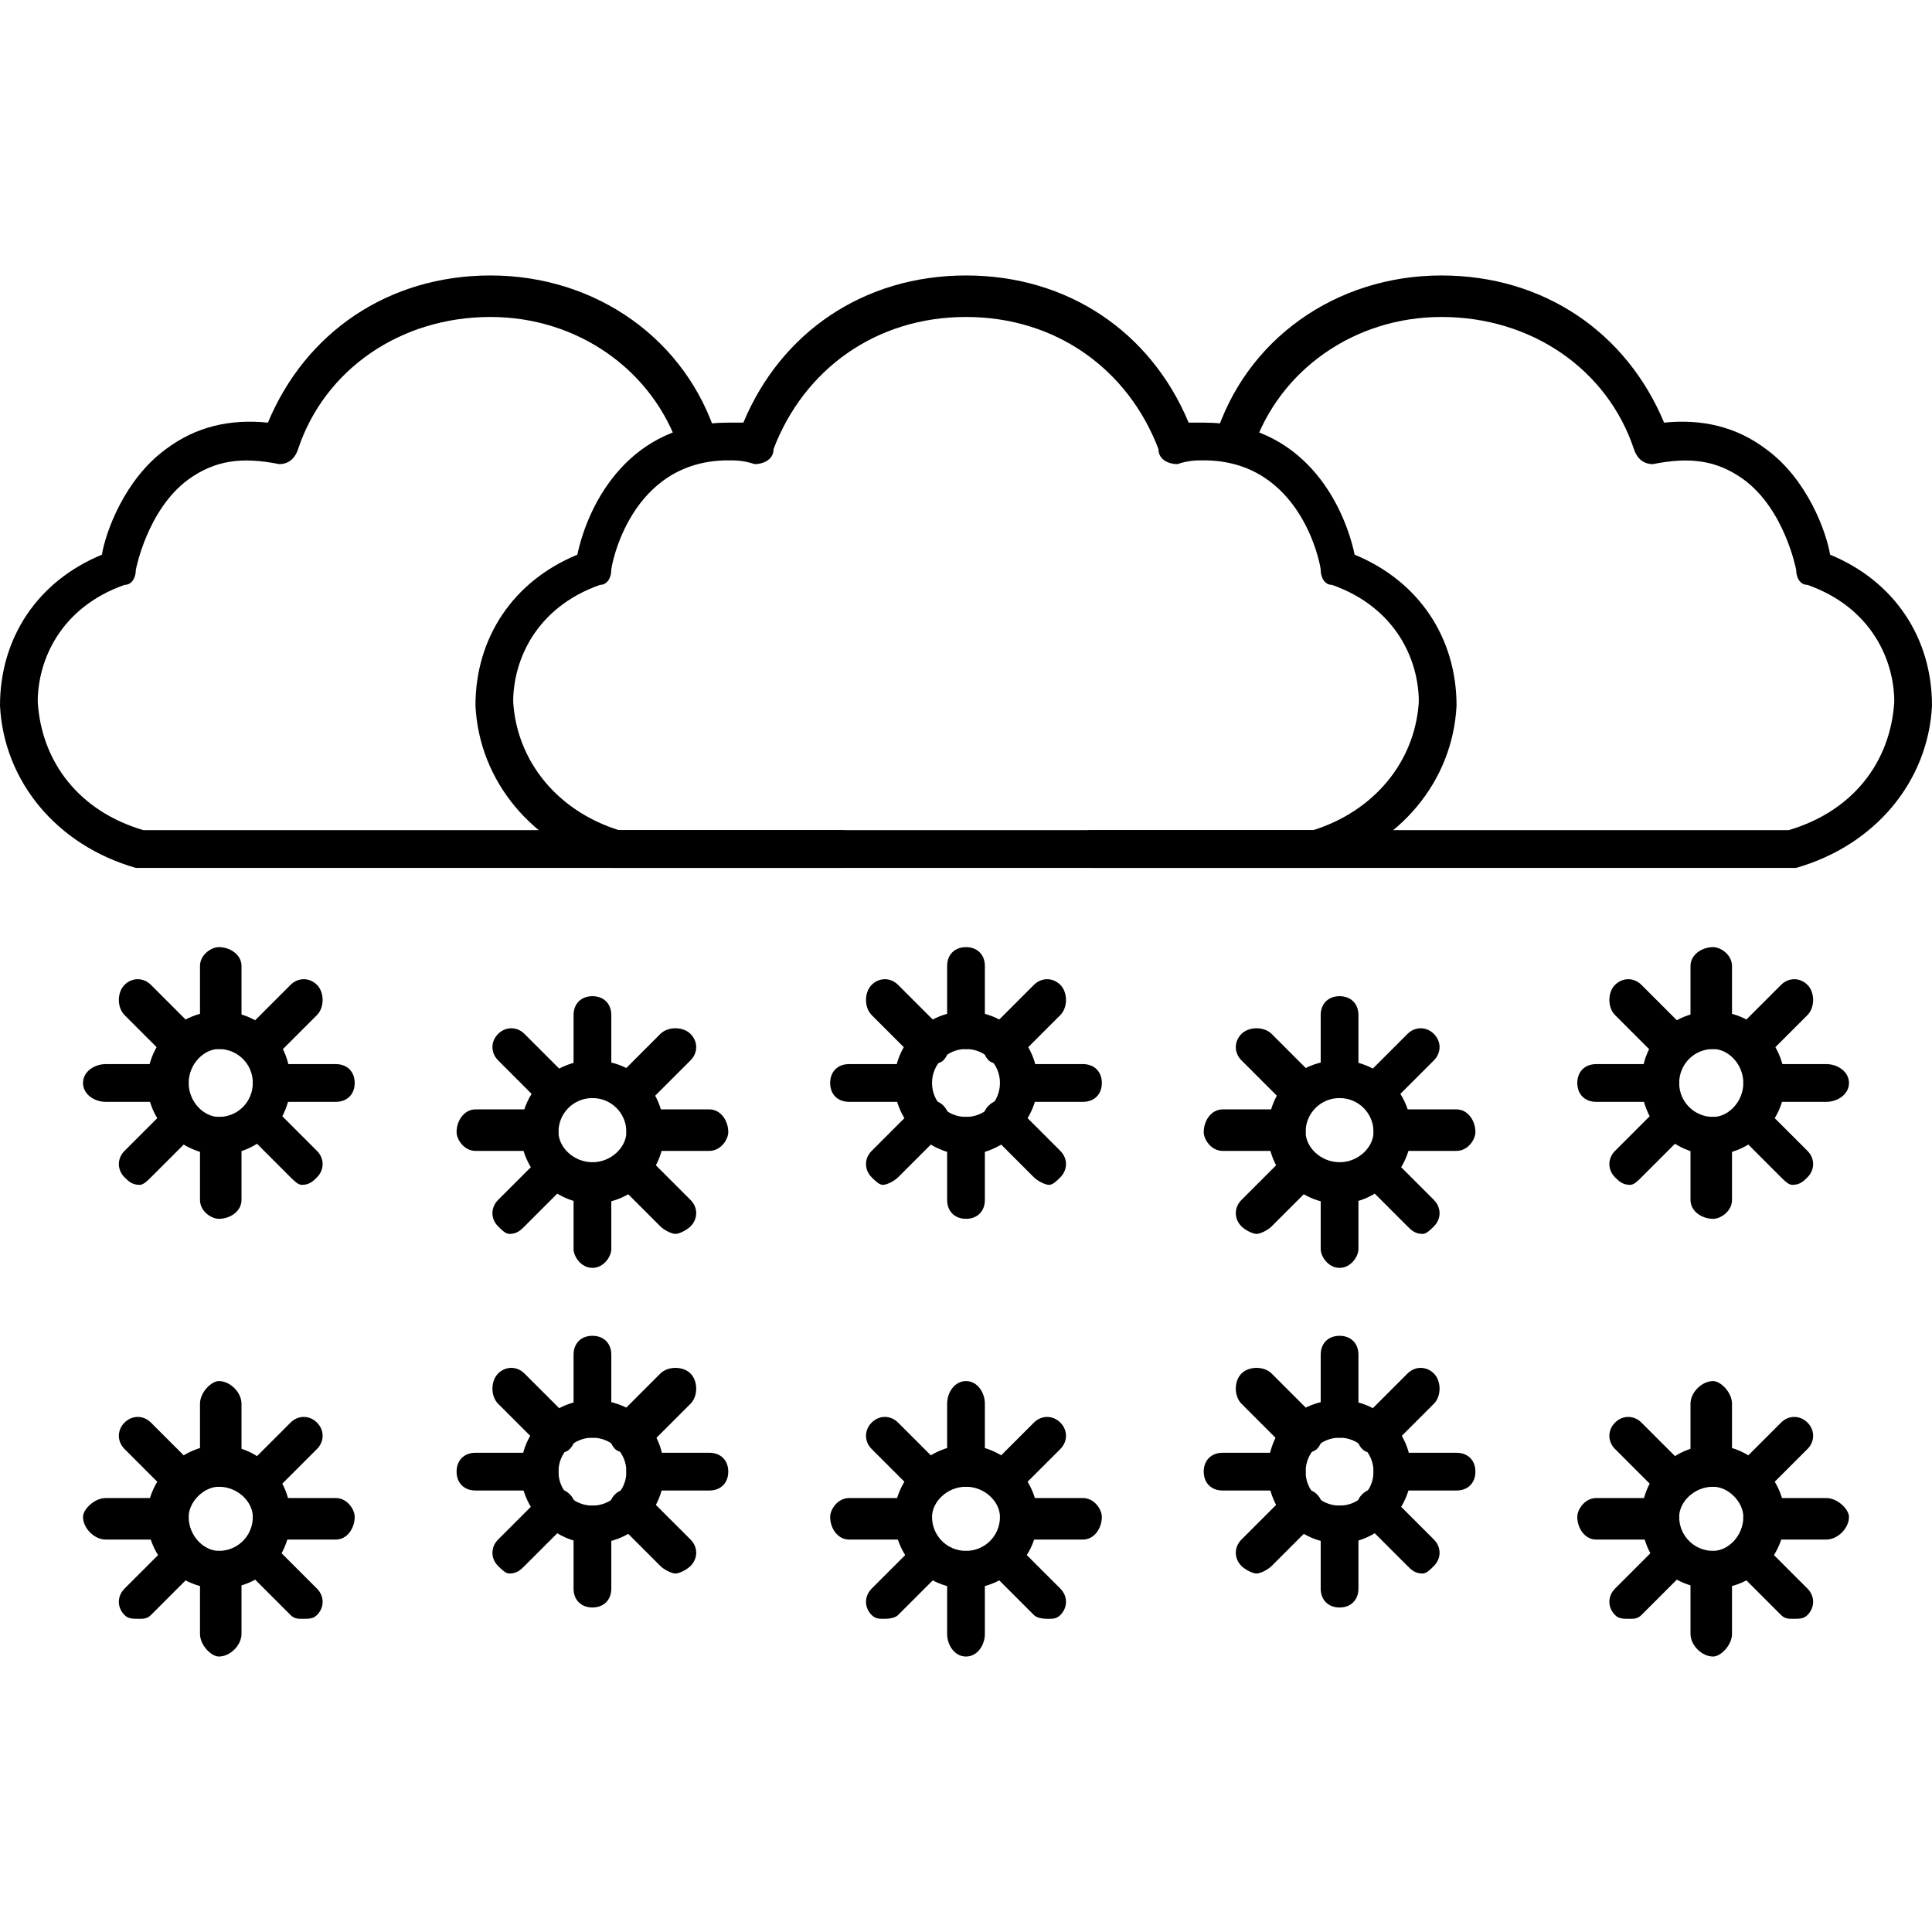<?xml version="1.0" encoding="UTF-8"?>
<!DOCTYPE svg PUBLIC "-//W3C//DTD SVG 1.1//EN" "http://www.w3.org/Graphics/SVG/1.1/DTD/svg11.dtd">
<!-- Creator: CorelDRAW -->
<svg xmlns="http://www.w3.org/2000/svg" xml:space="preserve" width="512px" height="512px" version="1.1" style="shape-rendering:geometricPrecision; text-rendering:geometricPrecision; image-rendering:optimizeQuality; fill-rule:evenodd; clip-rule:evenodd"
viewBox="0 0 512 512"
 xmlns:xlink="http://www.w3.org/1999/xlink">
 <defs>
  <style type="text/css">
   <![CDATA[
    .fil0 {fill:black}
   ]]>
  </style>
 </defs>
 <g id="Layer_x0020_1">
  <g id="_303831720">
   <g>
    <g>
     <g id="_178557256">
      <path class="fil0" d="M349 230l-186 0c0,0 -1,0 -1,0 -21,-6 -35,-23 -36,-43 0,-18 10,-33 27,-40 3,-14 14,-35 40,-35 1,0 3,0 4,0 10,-24 32,-39 59,-39 27,0 49,15 59,39 1,0 3,0 4,0 26,0 37,21 40,35 17,7 27,22 27,40 -1,20 -15,37 -36,43 0,0 -1,0 -1,0zm-185 -10l184 0c16,-5 27,-18 28,-34 0,-11 -6,-25 -23,-31 -2,0 -3,-2 -3,-4 0,-1 -5,-29 -31,-29 -2,0 -4,0 -7,1 -2,0 -5,-1 -5,-4 -8,-21 -27,-35 -51,-35 -24,0 -43,14 -51,35 0,3 -3,4 -5,4 -3,-1 -5,-1 -7,-1 -26,0 -31,28 -31,29 0,2 -1,4 -3,4 -17,6 -23,20 -23,31 1,16 12,29 28,34z"/>
     </g>
     <g id="_178557040">
      <path class="fil0" d="M475 230l-186 0c-2,0 -5,-2 -5,-5 0,-3 3,-5 5,-5l185 0c17,-5 27,-18 28,-34 0,-11 -6,-25 -23,-31 -2,0 -3,-2 -3,-4 0,0 -3,-16 -14,-24 -7,-5 -14,-6 -24,-4 -2,0 -4,-1 -5,-4 -7,-21 -27,-35 -51,-35 -23,0 -43,14 -50,35 -1,3 -4,4 -7,3 -3,-1 -4,-3 -3,-6 8,-26 32,-43 60,-43 0,0 0,0 0,0 27,0 49,15 59,39 10,-1 19,1 27,7 11,8 16,22 17,28 17,7 27,22 27,40 -1,20 -15,37 -36,43 0,0 -1,0 -1,0z"/>
     </g>
     <g id="_178556992">
      <path class="fil0" d="M223 230l-186 0c0,0 -1,0 -1,0 -21,-6 -35,-23 -36,-43 0,-18 10,-33 27,-40 1,-6 6,-20 17,-28 8,-6 17,-8 27,-7 10,-24 32,-39 59,-39 28,0 52,17 60,43 1,3 0,5 -3,6 -3,1 -6,0 -7,-3 -7,-21 -27,-35 -50,-35 -24,0 -44,14 -51,35 -1,3 -3,4 -5,4 -10,-2 -17,-1 -24,4 -11,8 -14,24 -14,24 0,2 -1,4 -3,4 -17,6 -23,20 -23,31 1,16 11,29 28,34l185 0c2,0 5,2 5,5 0,3 -3,5 -5,5z"/>
     </g>
    </g>
    <g>
     <g>
      <g id="_303883952">
       <path class="fil0" d="M58 306c-10,0 -19,-9 -19,-19 0,-11 9,-19 19,-19 11,0 19,8 19,19 0,10 -8,19 -19,19zm0 -28c-4,0 -8,4 -8,9 0,5 4,9 8,9 5,0 9,-4 9,-9 0,-5 -4,-9 -9,-9z"/>
      </g>
      <g id="_303884792">
       <path class="fil0" d="M58 278c-2,0 -5,-2 -5,-5l0 -17c0,-3 3,-5 5,-5 3,0 6,2 6,5l0 17c0,3 -3,5 -6,5z"/>
      </g>
      <g id="_303884168">
       <path class="fil0" d="M68 282c-1,0 -2,0 -3,-1 -2,-2 -2,-6 0,-8l12 -12c2,-2 5,-2 7,0 2,2 2,6 0,8l-12 12c-1,1 -2,1 -4,1z"/>
      </g>
      <g id="_303884264">
       <path class="fil0" d="M89 292l-17 0c-2,0 -5,-2 -5,-5 0,-3 3,-5 5,-5l17 0c3,0 5,2 5,5 0,3 -2,5 -5,5z"/>
      </g>
      <g id="_303884192">
       <path class="fil0" d="M80 314c-1,0 -2,-1 -3,-2l-12 -12c-2,-2 -2,-5 0,-7 2,-2 5,-2 7,0l12 12c2,2 2,5 0,7 -1,1 -2,2 -4,2z"/>
      </g>
      <g id="_303883880">
       <path class="fil0" d="M58 323c-2,0 -5,-2 -5,-5l0 -17c0,-3 3,-5 5,-5 3,0 6,2 6,5l0 17c0,3 -3,5 -6,5z"/>
      </g>
      <g id="_303884288">
       <path class="fil0" d="M37 314c-2,0 -3,-1 -4,-2 -2,-2 -2,-5 0,-7l12 -12c2,-2 5,-2 7,0 2,2 2,5 0,7l-12 12c-1,1 -2,2 -3,2z"/>
      </g>
      <g id="_303884528">
       <path class="fil0" d="M45 292l-17 0c-3,0 -6,-2 -6,-5 0,-3 3,-5 6,-5l17 0c2,0 5,2 5,5 0,3 -3,5 -5,5z"/>
      </g>
      <g id="_303884024">
       <path class="fil0" d="M49 282c-2,0 -3,0 -4,-1l-12 -12c-2,-2 -2,-6 0,-8 2,-2 5,-2 7,0l12 12c2,2 2,6 0,8 -1,1 -2,1 -3,1z"/>
      </g>
     </g>
     <g>
      <g id="_303883976">
       <path class="fil0" d="M157 319c-10,0 -19,-9 -19,-19 0,-11 9,-19 19,-19 11,0 19,8 19,19 0,10 -8,19 -19,19zm0 -28c-5,0 -9,4 -9,9 0,4 4,8 9,8 5,0 9,-4 9,-8 0,-5 -4,-9 -9,-9z"/>
      </g>
      <g id="_303883832">
       <path class="fil0" d="M157 291c-3,0 -5,-2 -5,-5l0 -17c0,-3 2,-5 5,-5 3,0 5,2 5,5l0 17c0,3 -2,5 -5,5z"/>
      </g>
      <g id="_303884456">
       <path class="fil0" d="M167 295c-1,0 -3,-1 -4,-2 -2,-2 -2,-5 0,-7l12 -12c2,-2 6,-2 8,0 2,2 2,5 0,7l-12 12c-1,1 -3,2 -4,2z"/>
      </g>
      <g id="_303884696">
       <path class="fil0" d="M188 305l-17 0c-3,0 -5,-3 -5,-5 0,-3 2,-6 5,-6l17 0c3,0 5,3 5,6 0,2 -2,5 -5,5z"/>
      </g>
      <g id="_178559600">
       <path class="fil0" d="M179 327c-1,0 -3,-1 -4,-2l-12 -12c-2,-2 -2,-5 0,-7 2,-2 6,-2 8,0l12 12c2,2 2,5 0,7 -1,1 -3,2 -4,2z"/>
      </g>
      <g id="_304021672">
       <path class="fil0" d="M157 336c-3,0 -5,-3 -5,-5l0 -17c0,-3 2,-6 5,-6 3,0 5,3 5,6l0 17c0,2 -2,5 -5,5z"/>
      </g>
      <g id="_304022368">
       <path class="fil0" d="M135 327c-1,0 -2,-1 -3,-2 -2,-2 -2,-5 0,-7l12 -12c2,-2 5,-2 7,0 2,2 2,5 0,7l-12 12c-1,1 -2,2 -4,2z"/>
      </g>
      <g id="_304021432">
       <path class="fil0" d="M143 305l-17 0c-3,0 -5,-3 -5,-5 0,-3 2,-6 5,-6l17 0c3,0 5,3 5,6 0,2 -2,5 -5,5z"/>
      </g>
      <g id="_304021720">
       <path class="fil0" d="M147 295c-1,0 -2,-1 -3,-2l-12 -12c-2,-2 -2,-5 0,-7 2,-2 5,-2 7,0l12 12c2,2 2,5 0,7 -1,1 -2,2 -4,2z"/>
      </g>
     </g>
     <g>
      <g id="_304022080">
       <path class="fil0" d="M256 306c-10,0 -19,-9 -19,-19 0,-11 9,-19 19,-19 10,0 19,8 19,19 0,10 -9,19 -19,19zm0 -28c-5,0 -9,4 -9,9 0,5 4,9 9,9 5,0 9,-4 9,-9 0,-5 -4,-9 -9,-9z"/>
      </g>
      <g id="_304021456">
       <path class="fil0" d="M256 278c-3,0 -5,-2 -5,-5l0 -17c0,-3 2,-5 5,-5 3,0 5,2 5,5l0 17c0,3 -2,5 -5,5z"/>
      </g>
      <g id="_304022008">
       <path class="fil0" d="M266 282c-1,0 -3,0 -4,-1 -2,-2 -2,-6 0,-8l12 -12c2,-2 5,-2 7,0 2,2 2,6 0,8l-12 12c-1,1 -2,1 -3,1z"/>
      </g>
      <g id="_304021504">
       <path class="fil0" d="M287 292l-17 0c-3,0 -5,-2 -5,-5 0,-3 2,-5 5,-5l17 0c3,0 5,2 5,5 0,3 -2,5 -5,5z"/>
      </g>
      <g id="_304022944">
       <path class="fil0" d="M278 314c-1,0 -3,-1 -4,-2l-12 -12c-2,-2 -2,-5 0,-7 2,-2 5,-2 7,0l12 12c2,2 2,5 0,7 -1,1 -2,2 -3,2z"/>
      </g>
      <g id="_304021240">
       <path class="fil0" d="M256 323c-3,0 -5,-2 -5,-5l0 -17c0,-3 2,-5 5,-5 3,0 5,2 5,5l0 17c0,3 -2,5 -5,5z"/>
      </g>
      <g id="_304021384">
       <path class="fil0" d="M234 314c-1,0 -2,-1 -3,-2 -2,-2 -2,-5 0,-7l12 -12c2,-2 5,-2 7,0 2,2 2,5 0,7l-12 12c-1,1 -3,2 -4,2z"/>
      </g>
      <g id="_304521400">
       <path class="fil0" d="M242 292l-17 0c-3,0 -5,-2 -5,-5 0,-3 2,-5 5,-5l17 0c3,0 5,2 5,5 0,3 -2,5 -5,5z"/>
      </g>
      <g id="_304520920">
       <path class="fil0" d="M246 282c-1,0 -2,0 -3,-1l-12 -12c-2,-2 -2,-6 0,-8 2,-2 5,-2 7,0l12 12c2,2 2,6 0,8 -1,1 -3,1 -4,1z"/>
      </g>
     </g>
     <g>
      <g id="_304520800">
       <path class="fil0" d="M355 319c-11,0 -19,-9 -19,-19 0,-11 8,-19 19,-19 10,0 19,8 19,19 0,10 -9,19 -19,19zm0 -28c-5,0 -9,4 -9,9 0,4 4,8 9,8 5,0 9,-4 9,-8 0,-5 -4,-9 -9,-9z"/>
      </g>
      <g id="_304521448">
       <path class="fil0" d="M355 291c-3,0 -5,-2 -5,-5l0 -17c0,-3 2,-5 5,-5 3,0 5,2 5,5l0 17c0,3 -2,5 -5,5z"/>
      </g>
      <g id="_304521328">
       <path class="fil0" d="M365 295c-2,0 -3,-1 -4,-2 -2,-2 -2,-5 0,-7l12 -12c2,-2 5,-2 7,0 2,2 2,5 0,7l-12 12c-1,1 -2,2 -3,2z"/>
      </g>
      <g id="_304520632">
       <path class="fil0" d="M386 305l-17 0c-3,0 -5,-3 -5,-5 0,-3 2,-6 5,-6l17 0c3,0 5,3 5,6 0,2 -2,5 -5,5z"/>
      </g>
      <g id="_304521088">
       <path class="fil0" d="M377 327c-2,0 -3,-1 -4,-2l-12 -12c-2,-2 -2,-5 0,-7 2,-2 5,-2 7,0l12 12c2,2 2,5 0,7 -1,1 -2,2 -3,2z"/>
      </g>
      <g id="_304521976">
       <path class="fil0" d="M355 336c-3,0 -5,-3 -5,-5l0 -17c0,-3 2,-6 5,-6 3,0 5,3 5,6l0 17c0,2 -2,5 -5,5z"/>
      </g>
      <g id="_304521592">
       <path class="fil0" d="M333 327c-1,0 -3,-1 -4,-2 -2,-2 -2,-5 0,-7l12 -12c2,-2 6,-2 8,0 2,2 2,5 0,7l-12 12c-1,1 -3,2 -4,2z"/>
      </g>
      <g id="_304521568">
       <path class="fil0" d="M341 305l-17 0c-3,0 -5,-3 -5,-5 0,-3 2,-6 5,-6l17 0c3,0 5,3 5,6 0,2 -2,5 -5,5z"/>
      </g>
      <g id="_304521520">
       <path class="fil0" d="M345 295c-1,0 -3,-1 -4,-2l-12 -12c-2,-2 -2,-5 0,-7 2,-2 6,-2 8,0l12 12c2,2 2,5 0,7 -1,1 -3,2 -4,2z"/>
      </g>
     </g>
     <g>
      <g id="_304521496">
       <path class="fil0" d="M454 306c-11,0 -19,-9 -19,-19 0,-11 8,-19 19,-19 10,0 19,8 19,19 0,10 -9,19 -19,19zm0 -28c-5,0 -9,4 -9,9 0,5 4,9 9,9 4,0 8,-4 8,-9 0,-5 -4,-9 -8,-9z"/>
      </g>
      <g id="_304521136">
       <path class="fil0" d="M454 278c-3,0 -6,-2 -6,-5l0 -17c0,-3 3,-5 6,-5 2,0 5,2 5,5l0 17c0,3 -3,5 -5,5z"/>
      </g>
      <g id="_304520944">
       <path class="fil0" d="M463 282c-1,0 -2,0 -3,-1 -2,-2 -2,-6 0,-8l12 -12c2,-2 5,-2 7,0 2,2 2,6 0,8l-12 12c-1,1 -2,1 -4,1z"/>
      </g>
      <g id="_304521736">
       <path class="fil0" d="M484 292l-17 0c-2,0 -5,-2 -5,-5 0,-3 3,-5 5,-5l17 0c3,0 6,2 6,5 0,3 -3,5 -6,5z"/>
      </g>
      <g id="_304521760">
       <path class="fil0" d="M475 314c-1,0 -2,-1 -3,-2l-12 -12c-2,-2 -2,-5 0,-7 2,-2 5,-2 7,0l12 12c2,2 2,5 0,7 -1,1 -2,2 -4,2z"/>
      </g>
      <g id="_304521784">
       <path class="fil0" d="M454 323c-3,0 -6,-2 -6,-5l0 -17c0,-3 3,-5 6,-5 2,0 5,2 5,5l0 17c0,3 -3,5 -5,5z"/>
      </g>
      <g id="_304521664">
       <path class="fil0" d="M432 314c-2,0 -3,-1 -4,-2 -2,-2 -2,-5 0,-7l12 -12c2,-2 5,-2 7,0 2,2 2,5 0,7l-12 12c-1,1 -2,2 -3,2z"/>
      </g>
      <g id="_304522072">
       <path class="fil0" d="M440 292l-17 0c-3,0 -5,-2 -5,-5 0,-3 2,-5 5,-5l17 0c2,0 5,2 5,5 0,3 -3,5 -5,5z"/>
      </g>
      <g id="_304522144">
       <path class="fil0" d="M444 282c-2,0 -3,0 -4,-1l-12 -12c-2,-2 -2,-6 0,-8 2,-2 5,-2 7,0l12 12c2,2 2,6 0,8 -1,1 -2,1 -3,1z"/>
      </g>
     </g>
    </g>
    <g>
     <g>
      <g id="_304522216">
       <path class="fil0" d="M454 421c-11,0 -19,-8 -19,-19 0,-10 8,-19 19,-19 10,0 19,9 19,19 0,11 -9,19 -19,19zm0 -27c-5,0 -9,4 -9,8 0,5 4,9 9,9 4,0 8,-4 8,-9 0,-4 -4,-8 -8,-8z"/>
      </g>
      <g id="_304522384">
       <path class="fil0" d="M454 439c-3,0 -6,-3 -6,-6l0 -17c0,-2 3,-5 6,-5 2,0 5,3 5,5l0 17c0,3 -3,6 -5,6z"/>
      </g>
      <g id="_304522456">
       <path class="fil0" d="M432 429c-2,0 -3,0 -4,-1 -2,-2 -2,-5 0,-7l12 -12c2,-2 5,-2 7,0 2,2 2,5 0,7l-12 12c-1,1 -2,1 -3,1z"/>
      </g>
      <g id="_304522552">
       <path class="fil0" d="M440 408l-17 0c-3,0 -5,-3 -5,-6 0,-2 2,-5 5,-5l17 0c2,0 5,3 5,5 0,3 -3,6 -5,6z"/>
      </g>
      <g id="_304522576">
       <path class="fil0" d="M444 398c-2,0 -3,-1 -4,-2l-12 -12c-2,-2 -2,-5 0,-7 2,-2 5,-2 7,0l12 12c2,2 2,5 0,7 -1,1 -2,2 -3,2z"/>
      </g>
      <g id="_304522528">
       <path class="fil0" d="M454 394c-3,0 -6,-3 -6,-5l0 -17c0,-3 3,-6 6,-6 2,0 5,3 5,6l0 17c0,2 -3,5 -5,5z"/>
      </g>
      <g id="_304522696">
       <path class="fil0" d="M463 398c-1,0 -2,-1 -3,-2 -2,-2 -2,-5 0,-7l12 -12c2,-2 5,-2 7,0 2,2 2,5 0,7l-12 12c-1,1 -2,2 -4,2z"/>
      </g>
      <g id="_304522768">
       <path class="fil0" d="M484 408l-17 0c-2,0 -5,-3 -5,-6 0,-2 3,-5 5,-5l17 0c3,0 6,3 6,5 0,3 -3,6 -6,6z"/>
      </g>
      <g id="_304522864">
       <path class="fil0" d="M475 429c-1,0 -2,0 -3,-1l-12 -12c-2,-2 -2,-5 0,-7 2,-2 5,-2 7,0l12 12c2,2 2,5 0,7 -1,1 -2,1 -4,1z"/>
      </g>
     </g>
     <g>
      <g id="_304523008">
       <path class="fil0" d="M355 409c-11,0 -19,-9 -19,-19 0,-11 8,-19 19,-19 10,0 19,8 19,19 0,10 -9,19 -19,19zm0 -28c-5,0 -9,4 -9,9 0,5 4,9 9,9 5,0 9,-4 9,-9 0,-5 -4,-9 -9,-9z"/>
      </g>
      <g id="_304523080">
       <path class="fil0" d="M355 426c-3,0 -5,-2 -5,-5l0 -17c0,-3 2,-5 5,-5 3,0 5,2 5,5l0 17c0,3 -2,5 -5,5z"/>
      </g>
      <g id="_304522840">
       <path class="fil0" d="M333 417c-1,0 -3,-1 -4,-2 -2,-2 -2,-5 0,-7l12 -12c2,-2 6,-2 8,0 2,2 2,5 0,7l-12 12c-1,1 -3,2 -4,2z"/>
      </g>
      <g id="_304522000">
       <path class="fil0" d="M341 395l-17 0c-3,0 -5,-2 -5,-5 0,-3 2,-5 5,-5l17 0c3,0 5,2 5,5 0,3 -2,5 -5,5z"/>
      </g>
      <g id="_304523416">
       <path class="fil0" d="M345 385c-1,0 -3,0 -4,-1l-12 -12c-2,-2 -2,-6 0,-8 2,-2 6,-2 8,0l12 12c2,2 2,6 0,8 -1,1 -3,1 -4,1z"/>
      </g>
      <g id="_304523392">
       <path class="fil0" d="M355 381c-3,0 -5,-2 -5,-5l0 -17c0,-3 2,-5 5,-5 3,0 5,2 5,5l0 17c0,3 -2,5 -5,5z"/>
      </g>
      <g id="_304523272">
       <path class="fil0" d="M365 385c-2,0 -3,0 -4,-1 -2,-2 -2,-6 0,-8l12 -12c2,-2 5,-2 7,0 2,2 2,6 0,8l-12 12c-1,1 -2,1 -3,1z"/>
      </g>
      <g id="_304522048">
       <path class="fil0" d="M386 395l-17 0c-3,0 -5,-2 -5,-5 0,-3 2,-5 5,-5l17 0c3,0 5,2 5,5 0,3 -2,5 -5,5z"/>
      </g>
      <g id="_304521832">
       <path class="fil0" d="M377 417c-2,0 -3,-1 -4,-2l-12 -12c-2,-2 -2,-5 0,-7 2,-2 5,-2 7,0l12 12c2,2 2,5 0,7 -1,1 -2,2 -3,2z"/>
      </g>
     </g>
     <g>
      <g id="_304523560">
       <path class="fil0" d="M256 421c-10,0 -19,-8 -19,-19 0,-10 9,-19 19,-19 10,0 19,9 19,19 0,11 -9,19 -19,19zm0 -27c-5,0 -9,4 -9,8 0,5 4,9 9,9 5,0 9,-4 9,-9 0,-4 -4,-8 -9,-8z"/>
      </g>
      <g id="_304523488">
       <path class="fil0" d="M256 439c-3,0 -5,-3 -5,-6l0 -17c0,-2 2,-5 5,-5 3,0 5,3 5,5l0 17c0,3 -2,6 -5,6z"/>
      </g>
      <g id="_304521856">
       <path class="fil0" d="M234 429c-1,0 -2,0 -3,-1 -2,-2 -2,-5 0,-7l12 -12c2,-2 5,-2 7,0 2,2 2,5 0,7l-12 12c-1,1 -3,1 -4,1z"/>
      </g>
      <g id="_178559168">
       <path class="fil0" d="M242 408l-17 0c-3,0 -5,-3 -5,-6 0,-2 2,-5 5,-5l17 0c3,0 5,3 5,5 0,3 -2,6 -5,6z"/>
      </g>
      <g id="_180164376">
       <path class="fil0" d="M246 398c-1,0 -2,-1 -3,-2l-12 -12c-2,-2 -2,-5 0,-7 2,-2 5,-2 7,0l12 12c2,2 2,5 0,7 -1,1 -3,2 -4,2z"/>
      </g>
      <g id="_303812872">
       <path class="fil0" d="M256 394c-3,0 -5,-3 -5,-5l0 -17c0,-3 2,-6 5,-6 3,0 5,3 5,6l0 17c0,2 -2,5 -5,5z"/>
      </g>
      <g id="_303812656">
       <path class="fil0" d="M266 398c-1,0 -3,-1 -4,-2 -2,-2 -2,-5 0,-7l12 -12c2,-2 5,-2 7,0 2,2 2,5 0,7l-12 12c-1,1 -2,2 -3,2z"/>
      </g>
      <g id="_308763288">
       <path class="fil0" d="M287 408l-17 0c-3,0 -5,-3 -5,-6 0,-2 2,-5 5,-5l17 0c3,0 5,3 5,5 0,3 -2,6 -5,6z"/>
      </g>
      <g id="_308763360">
       <path class="fil0" d="M278 429c-1,0 -3,0 -4,-1l-12 -12c-2,-2 -2,-5 0,-7 2,-2 5,-2 7,0l12 12c2,2 2,5 0,7 -1,1 -2,1 -3,1z"/>
      </g>
     </g>
     <g>
      <g id="_308763504">
       <path class="fil0" d="M157 409c-10,0 -19,-9 -19,-19 0,-11 9,-19 19,-19 11,0 19,8 19,19 0,10 -8,19 -19,19zm0 -28c-5,0 -9,4 -9,9 0,5 4,9 9,9 5,0 9,-4 9,-9 0,-5 -4,-9 -9,-9z"/>
      </g>
      <g id="_308763576">
       <path class="fil0" d="M157 426c-3,0 -5,-2 -5,-5l0 -17c0,-3 2,-5 5,-5 3,0 5,2 5,5l0 17c0,3 -2,5 -5,5z"/>
      </g>
      <g id="_308763600">
       <path class="fil0" d="M135 417c-1,0 -2,-1 -3,-2 -2,-2 -2,-5 0,-7l12 -12c2,-2 5,-2 7,0 2,2 2,5 0,7l-12 12c-1,1 -2,2 -4,2z"/>
      </g>
      <g id="_308763672">
       <path class="fil0" d="M143 395l-17 0c-3,0 -5,-2 -5,-5 0,-3 2,-5 5,-5l17 0c3,0 5,2 5,5 0,3 -2,5 -5,5z"/>
      </g>
      <g id="_308763744">
       <path class="fil0" d="M147 385c-1,0 -2,0 -3,-1l-12 -12c-2,-2 -2,-6 0,-8 2,-2 5,-2 7,0l12 12c2,2 2,6 0,8 -1,1 -2,1 -4,1z"/>
      </g>
      <g id="_308763816">
       <path class="fil0" d="M157 381c-3,0 -5,-2 -5,-5l0 -17c0,-3 2,-5 5,-5 3,0 5,2 5,5l0 17c0,3 -2,5 -5,5z"/>
      </g>
      <g id="_308763888">
       <path class="fil0" d="M167 385c-1,0 -3,0 -4,-1 -2,-2 -2,-6 0,-8l12 -12c2,-2 6,-2 8,0 2,2 2,6 0,8l-12 12c-1,1 -3,1 -4,1z"/>
      </g>
      <g id="_304523440">
       <path class="fil0" d="M188 395l-17 0c-3,0 -5,-2 -5,-5 0,-3 2,-5 5,-5l17 0c3,0 5,2 5,5 0,3 -2,5 -5,5z"/>
      </g>
      <g id="_304523656">
       <path class="fil0" d="M179 417c-1,0 -3,-1 -4,-2l-12 -12c-2,-2 -2,-5 0,-7 2,-2 6,-2 8,0l12 12c2,2 2,5 0,7 -1,1 -3,2 -4,2z"/>
      </g>
     </g>
     <g>
      <g id="_308766864">
       <path class="fil0" d="M58 421c-10,0 -19,-8 -19,-19 0,-10 9,-19 19,-19 11,0 19,9 19,19 0,11 -8,19 -19,19zm0 -27c-4,0 -8,4 -8,8 0,5 4,9 8,9 5,0 9,-4 9,-9 0,-4 -4,-8 -9,-8z"/>
      </g>
      <g id="_304520704">
       <path class="fil0" d="M58 439c-2,0 -5,-3 -5,-6l0 -17c0,-2 3,-5 5,-5 3,0 6,3 6,5l0 17c0,3 -3,6 -6,6z"/>
      </g>
      <g id="_308766432">
       <path class="fil0" d="M37 429c-2,0 -3,0 -4,-1 -2,-2 -2,-5 0,-7l12 -12c2,-2 5,-2 7,0 2,2 2,5 0,7l-12 12c-1,1 -2,1 -3,1z"/>
      </g>
      <g id="_307471024">
       <path class="fil0" d="M45 408l-17 0c-3,0 -6,-3 -6,-6 0,-2 3,-5 6,-5l17 0c2,0 5,3 5,5 0,3 -3,6 -5,6z"/>
      </g>
      <g id="_180223680">
       <path class="fil0" d="M49 398c-2,0 -3,-1 -4,-2l-12 -12c-2,-2 -2,-5 0,-7 2,-2 5,-2 7,0l12 12c2,2 2,5 0,7 -1,1 -2,2 -3,2z"/>
      </g>
      <g id="_180223752">
       <path class="fil0" d="M58 394c-2,0 -5,-3 -5,-5l0 -17c0,-3 3,-6 5,-6 3,0 6,3 6,6l0 17c0,2 -3,5 -6,5z"/>
      </g>
      <g id="_180223776">
       <path class="fil0" d="M68 398c-1,0 -2,-1 -3,-2 -2,-2 -2,-5 0,-7l12 -12c2,-2 5,-2 7,0 2,2 2,5 0,7l-12 12c-1,1 -2,2 -4,2z"/>
      </g>
      <g id="_180223848">
       <path class="fil0" d="M89 408l-17 0c-2,0 -5,-3 -5,-6 0,-2 3,-5 5,-5l17 0c3,0 5,3 5,5 0,3 -2,6 -5,6z"/>
      </g>
      <g id="_180223920">
       <path class="fil0" d="M80 429c-1,0 -2,0 -3,-1l-12 -12c-2,-2 -2,-5 0,-7 2,-2 5,-2 7,0l12 12c2,2 2,5 0,7 -1,1 -2,1 -4,1z"/>
      </g>
     </g>
    </g>
   </g>
  </g>
 </g>
</svg>
